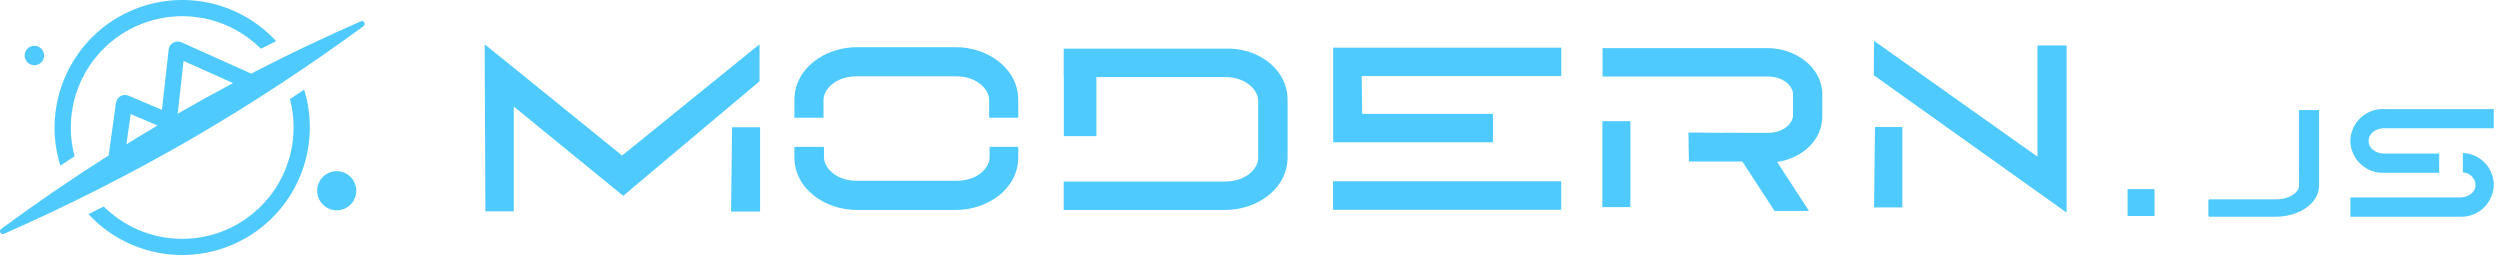 <svg width="281" height="29" viewBox="0 0 281 29" fill="none" xmlns="http://www.w3.org/2000/svg">
<g clip-path="url(#clip0)">
<path fill-rule="evenodd" clip-rule="evenodd" d="M6.781 18.615C5.813 15.503 5.933 12.155 7.121 9.121C8.309 6.087 10.493 3.547 13.316 1.919C16.139 0.292 19.431 -0.327 22.652 0.164C25.873 0.656 28.831 2.229 31.04 4.625C30.482 4.899 29.91 5.183 29.325 5.479C27.375 3.535 24.839 2.287 22.109 1.929C19.378 1.572 16.606 2.124 14.221 3.501C11.836 4.877 9.972 7.002 8.916 9.545C7.861 12.089 7.673 14.909 8.382 17.57C7.833 17.921 7.299 18.269 6.781 18.615ZM40.76 2.379C40.679 2.357 40.593 2.368 40.52 2.41H40.529C36.366 4.232 32.265 6.187 28.234 8.272L20.396 4.756C20.247 4.69 20.086 4.661 19.924 4.669C19.762 4.677 19.605 4.723 19.464 4.803C19.324 4.884 19.205 4.996 19.117 5.131C19.028 5.266 18.973 5.42 18.955 5.58L18.202 12.349L14.451 10.756C14.306 10.694 14.149 10.667 13.992 10.676C13.834 10.685 13.681 10.73 13.544 10.807C13.407 10.885 13.29 10.994 13.201 11.124C13.113 11.255 13.056 11.404 13.035 11.56L12.212 17.47C8.095 20.08 4.068 22.834 0.137 25.728C0.072 25.774 0.025 25.842 0.008 25.92C-0.01 25.998 0.002 26.079 0.042 26.148C0.082 26.218 0.146 26.27 0.222 26.294C0.298 26.318 0.38 26.313 0.453 26.279C7.581 23.139 14.536 19.621 21.288 15.739C28.027 11.831 34.553 7.564 40.835 2.958C40.908 2.916 40.961 2.847 40.983 2.766C41.005 2.685 40.993 2.599 40.952 2.526C40.91 2.454 40.841 2.401 40.76 2.379ZM14.21 16.219C15.368 15.503 16.533 14.798 17.705 14.104L14.687 12.822L14.21 16.219ZM19.974 12.78C22.028 11.599 24.101 10.452 26.193 9.341L20.634 6.848L19.974 12.78ZM30.896 21.273C32.268 19.217 33 16.8 33.001 14.328C33.002 13.251 32.863 12.179 32.587 11.137C33.137 10.776 33.671 10.423 34.189 10.078C35.147 13.186 35.022 16.528 33.833 19.555C32.644 22.583 30.462 25.117 27.645 26.743C24.827 28.369 21.541 28.989 18.325 28.503C15.109 28.017 12.153 26.453 9.942 24.067C10.492 23.794 11.064 23.509 11.659 23.213C13.414 24.954 15.645 26.137 18.071 26.612C20.497 27.087 23.009 26.834 25.292 25.884C27.574 24.934 29.524 23.33 30.896 21.273ZM39.676 22.661C39.918 22.299 40.047 21.874 40.047 21.439C40.047 20.856 39.815 20.296 39.403 19.884C38.99 19.471 38.431 19.239 37.847 19.239C37.412 19.239 36.987 19.369 36.625 19.61C36.263 19.852 35.981 20.195 35.815 20.597C35.648 20.999 35.605 21.442 35.69 21.868C35.775 22.295 35.984 22.687 36.292 22.995C36.599 23.302 36.991 23.512 37.418 23.597C37.845 23.681 38.287 23.638 38.689 23.471C39.091 23.305 39.434 23.023 39.676 22.661ZM4.956 6.238C4.956 6.455 4.892 6.666 4.772 6.846C4.652 7.025 4.481 7.165 4.281 7.248C4.081 7.331 3.862 7.352 3.65 7.31C3.438 7.267 3.243 7.163 3.09 7.01C2.938 6.857 2.834 6.662 2.792 6.45C2.75 6.238 2.772 6.018 2.856 5.818C2.939 5.619 3.079 5.448 3.259 5.329C3.439 5.209 3.651 5.145 3.867 5.146C4.01 5.146 4.152 5.174 4.284 5.229C4.417 5.284 4.537 5.365 4.638 5.466C4.739 5.568 4.82 5.688 4.874 5.821C4.929 5.953 4.957 6.095 4.956 6.238Z" fill="#4ECAFF"/>
<path fill-rule="evenodd" clip-rule="evenodd" d="M54.477 5.027C54.477 5.027 54.477 5.027 54.539 5.027L69.925 17.48L85.311 5.027H85.373V9.134L70.048 22.007L57.811 12.028H57.749V23.752H54.559L54.477 5.027ZM82.172 23.773H85.434V14.307H82.285L82.172 23.773Z" fill="#4ECAFF"/>
<path fill-rule="evenodd" clip-rule="evenodd" d="M107.456 5.305C110.954 5.305 114.452 7.635 114.452 11.238V13.23H111.18V11.238C111.18 10.078 109.867 8.579 107.456 8.579H96.286C93.876 8.579 92.563 10.078 92.563 11.238V13.23H89.29V11.238C89.29 7.635 92.788 5.305 96.286 5.305H107.456ZM114.452 16.505V17.675C114.452 21.268 110.954 23.598 107.456 23.598H96.286C92.788 23.598 89.29 21.268 89.29 17.675V16.505H92.614V17.675C92.614 18.825 93.927 20.323 96.337 20.323H107.508C109.918 20.323 111.231 18.825 111.231 17.675V16.505H114.452Z" fill="#4ECAFF"/>
<path fill-rule="evenodd" clip-rule="evenodd" d="M144.724 17.675V11.238C144.724 7.635 141.226 5.305 137.688 5.469H119.562V8.662H119.573V15.304H123.235V8.662H137.688C140.098 8.662 141.421 10.161 141.421 11.32V17.757C141.421 18.907 140.098 20.406 137.688 20.406H119.562V23.598H137.728C141.226 23.598 144.724 21.268 144.724 17.675Z" fill="#4ECAFF"/>
<path fill-rule="evenodd" clip-rule="evenodd" d="M153.107 12.799H167.816V15.992H149.845V5.356H175.489V8.549H153.056L153.107 12.799ZM149.835 23.578H175.479V20.375H149.835V23.578Z" fill="#4ECAFF"/>
<path fill-rule="evenodd" clip-rule="evenodd" d="M203.289 23.649V23.711H199.463L193.781 14.995V14.934H198.673C200.602 14.934 201.535 13.753 201.535 12.983V10.561C201.535 9.791 200.602 8.6 198.673 8.6H180.128V5.407H198.673C201.689 5.407 204.828 7.46 204.828 10.643V13.065C204.828 15.889 202.417 17.798 199.781 18.198V18.25L203.289 23.649Z" fill="#4ECAFF"/>
<path d="M183.256 23.28H180.107V13.62H183.256V23.28Z" fill="#4ECAFF"/>
<path d="M189.831 18.157L189.781 14.894L195.938 14.945L195.989 18.157H189.831Z" fill="#4ECAFF"/>
<path fill-rule="evenodd" clip-rule="evenodd" d="M210.644 4.638C210.644 4.638 210.644 4.638 210.706 4.638L229.015 17.613V5.11H232.287V23.855C232.287 23.855 232.287 23.855 232.226 23.855L210.613 8.457L210.644 4.638ZM210.644 23.311H213.824V14.277H210.747L210.644 23.311Z" fill="#4ECAFF"/>
<path d="M242.166 21.256H239.139V24.278H242.166V21.256Z" fill="#4ECAFF"/>
<path fill-rule="evenodd" clip-rule="evenodd" d="M276.465 22.192C277.653 22.192 278.239 21.424 278.239 20.928V20.612C278.178 20.277 278.005 19.972 277.748 19.748C277.491 19.524 277.166 19.393 276.826 19.378V17.197C277.726 17.23 278.582 17.598 279.224 18.23C279.867 18.862 280.25 19.712 280.298 20.612V20.928C280.24 21.89 279.805 22.79 279.087 23.432C278.369 24.075 277.427 24.407 276.465 24.358H264.184V22.192H276.465ZM265.396 18.498C264.678 17.856 264.242 16.956 264.184 15.994V15.693C264.239 14.729 264.673 13.827 265.392 13.184C266.11 12.541 267.055 12.21 268.017 12.263H280.298V14.414H268.017C266.83 14.414 266.244 15.197 266.244 15.693V15.994C266.244 16.49 266.83 17.257 268.017 17.257V17.258H274.165V19.424H268.012C267.052 19.472 266.112 19.139 265.396 18.498ZM260.667 12.368H258.397V19.318H258.412V20.898C258.412 21.515 257.495 22.402 255.842 22.402H248.326C248.297 22.406 248.27 22.42 248.25 22.442C248.231 22.464 248.22 22.493 248.221 22.523V24.238C248.22 24.267 248.231 24.296 248.25 24.318C248.27 24.34 248.297 24.354 248.326 24.358H255.842C258.247 24.358 260.667 22.974 260.667 20.823V19.318H260.667V12.368Z" fill="#4ECAFF"/>
</g>
<defs>
<clipPath id="clip0">
<rect width="280.298" height="28.664" fill="white"/>
</clipPath>
</defs>
</svg>